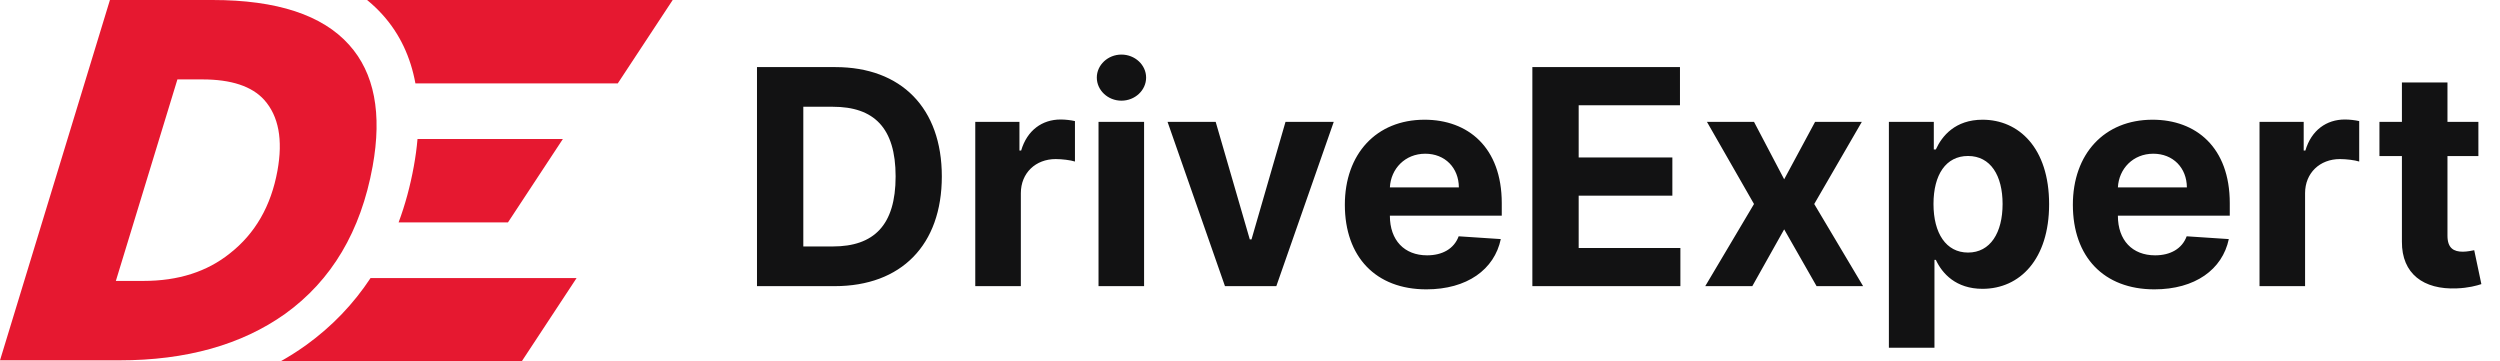 <svg width="166" height="24" viewBox="0 0 166 24" fill="none" xmlns="http://www.w3.org/2000/svg">
<path d="M18.617 24H34.639L38.286 18.462H24.605C23.479 20.171 22.049 21.676 20.296 22.937L20.288 22.942L20.279 22.948C19.742 23.331 19.187 23.681 18.617 24Z" fill="#E61830"/>
<path d="M26.466 14.769H33.728L37.374 9.231H27.723C27.672 9.823 27.589 10.429 27.477 11.048C27.241 12.347 26.906 13.59 26.466 14.769Z" fill="#E61830"/>
<path d="M27.584 5.538H41.02L44.667 0H24.373C24.743 0.3 25.088 0.628 25.407 0.983C26.56 2.265 27.266 3.803 27.584 5.538Z" fill="#E61830"/>
<path d="M0 23.926L7.299 0H14.106C18.38 0 21.405 0.992 23.182 2.977C24.86 4.843 25.38 7.533 24.742 11.048C23.96 15.353 22.023 18.617 18.93 20.841C16.035 22.898 12.366 23.926 7.924 23.926H0ZM13.437 5.273H11.78L7.693 18.653H9.53C11.835 18.653 13.747 18.043 15.265 16.824C16.944 15.508 17.997 13.679 18.423 11.335C18.796 9.279 18.504 7.712 17.547 6.636C16.728 5.727 15.357 5.273 13.437 5.273Z" fill="#E61830"/>
<path d="M55.42 19C59.852 19 62.537 16.259 62.537 11.713C62.537 7.182 59.852 4.455 55.463 4.455H50.264V19H55.42ZM53.34 16.365V7.089H55.3C58.027 7.089 59.469 8.482 59.469 11.713C59.469 14.959 58.027 16.365 55.293 16.365H53.34ZM64.758 19H67.784V12.828C67.784 11.486 68.764 10.562 70.099 10.562C70.518 10.562 71.093 10.633 71.377 10.726V8.041C71.108 7.977 70.731 7.935 70.426 7.935C69.204 7.935 68.203 8.645 67.805 9.994H67.691V8.091H64.758V19ZM72.942 19H75.967V8.091H72.942V19ZM74.462 6.685C75.364 6.685 76.102 5.996 76.102 5.151C76.102 4.312 75.364 3.624 74.462 3.624C73.567 3.624 72.828 4.312 72.828 5.151C72.828 5.996 73.567 6.685 74.462 6.685ZM88.561 8.091H85.358L83.1 15.896H82.986L80.721 8.091H77.525L81.338 19H84.748L88.561 8.091ZM94.71 19.213C97.409 19.213 99.227 17.899 99.653 15.875L96.855 15.69C96.55 16.521 95.769 16.954 94.76 16.954C93.247 16.954 92.288 15.953 92.288 14.327V14.32H99.717V13.489C99.717 9.781 97.473 7.949 94.59 7.949C91.379 7.949 89.298 10.229 89.298 13.595C89.298 17.054 91.351 19.213 94.71 19.213ZM92.288 12.445C92.352 11.202 93.297 10.207 94.639 10.207C95.953 10.207 96.862 11.145 96.869 12.445H92.288ZM101.749 19H111.578V16.465H104.824V12.992H111.045V10.456H104.824V6.99H111.55V4.455H101.749V19ZM116.466 8.091H113.341L116.466 13.546L113.228 19H116.353L118.469 15.229L120.621 19H123.711L120.465 13.546L123.625 8.091H120.522L118.469 11.905L116.466 8.091ZM125.422 23.091H128.448V17.253H128.54C128.959 18.162 129.875 19.178 131.637 19.178C134.123 19.178 136.061 17.21 136.061 13.56C136.061 9.81 134.037 7.949 131.644 7.949C129.819 7.949 128.945 9.036 128.54 9.923H128.405V8.091H125.422V23.091ZM128.384 13.546C128.384 11.599 129.208 10.357 130.678 10.357C132.176 10.357 132.972 11.656 132.972 13.546C132.972 15.449 132.162 16.77 130.678 16.77C129.222 16.77 128.384 15.492 128.384 13.546ZM143.05 19.213C145.749 19.213 147.567 17.899 147.993 15.875L145.195 15.69C144.89 16.521 144.108 16.954 143.1 16.954C141.587 16.954 140.628 15.953 140.628 14.327V14.32H148.057V13.489C148.057 9.781 145.813 7.949 142.929 7.949C139.719 7.949 137.638 10.229 137.638 13.595C137.638 17.054 139.691 19.213 143.05 19.213ZM140.628 12.445C140.692 11.202 141.637 10.207 142.979 10.207C144.293 10.207 145.202 11.145 145.209 12.445H140.628ZM150.032 19H153.057V12.828C153.057 11.486 154.037 10.562 155.373 10.562C155.792 10.562 156.367 10.633 156.651 10.726V8.041C156.381 7.977 156.005 7.935 155.699 7.935C154.478 7.935 153.476 8.645 153.078 9.994H152.965V8.091H150.032V19ZM164.565 8.091H162.512V5.477H159.487V8.091H157.995V10.364H159.487V16.046C159.472 18.183 160.928 19.241 163.123 19.149C163.904 19.121 164.458 18.965 164.763 18.865L164.288 16.614C164.138 16.642 163.819 16.713 163.535 16.713C162.931 16.713 162.512 16.486 162.512 15.648V10.364H164.565V8.091Z" fill="#121213"/>
</svg>
